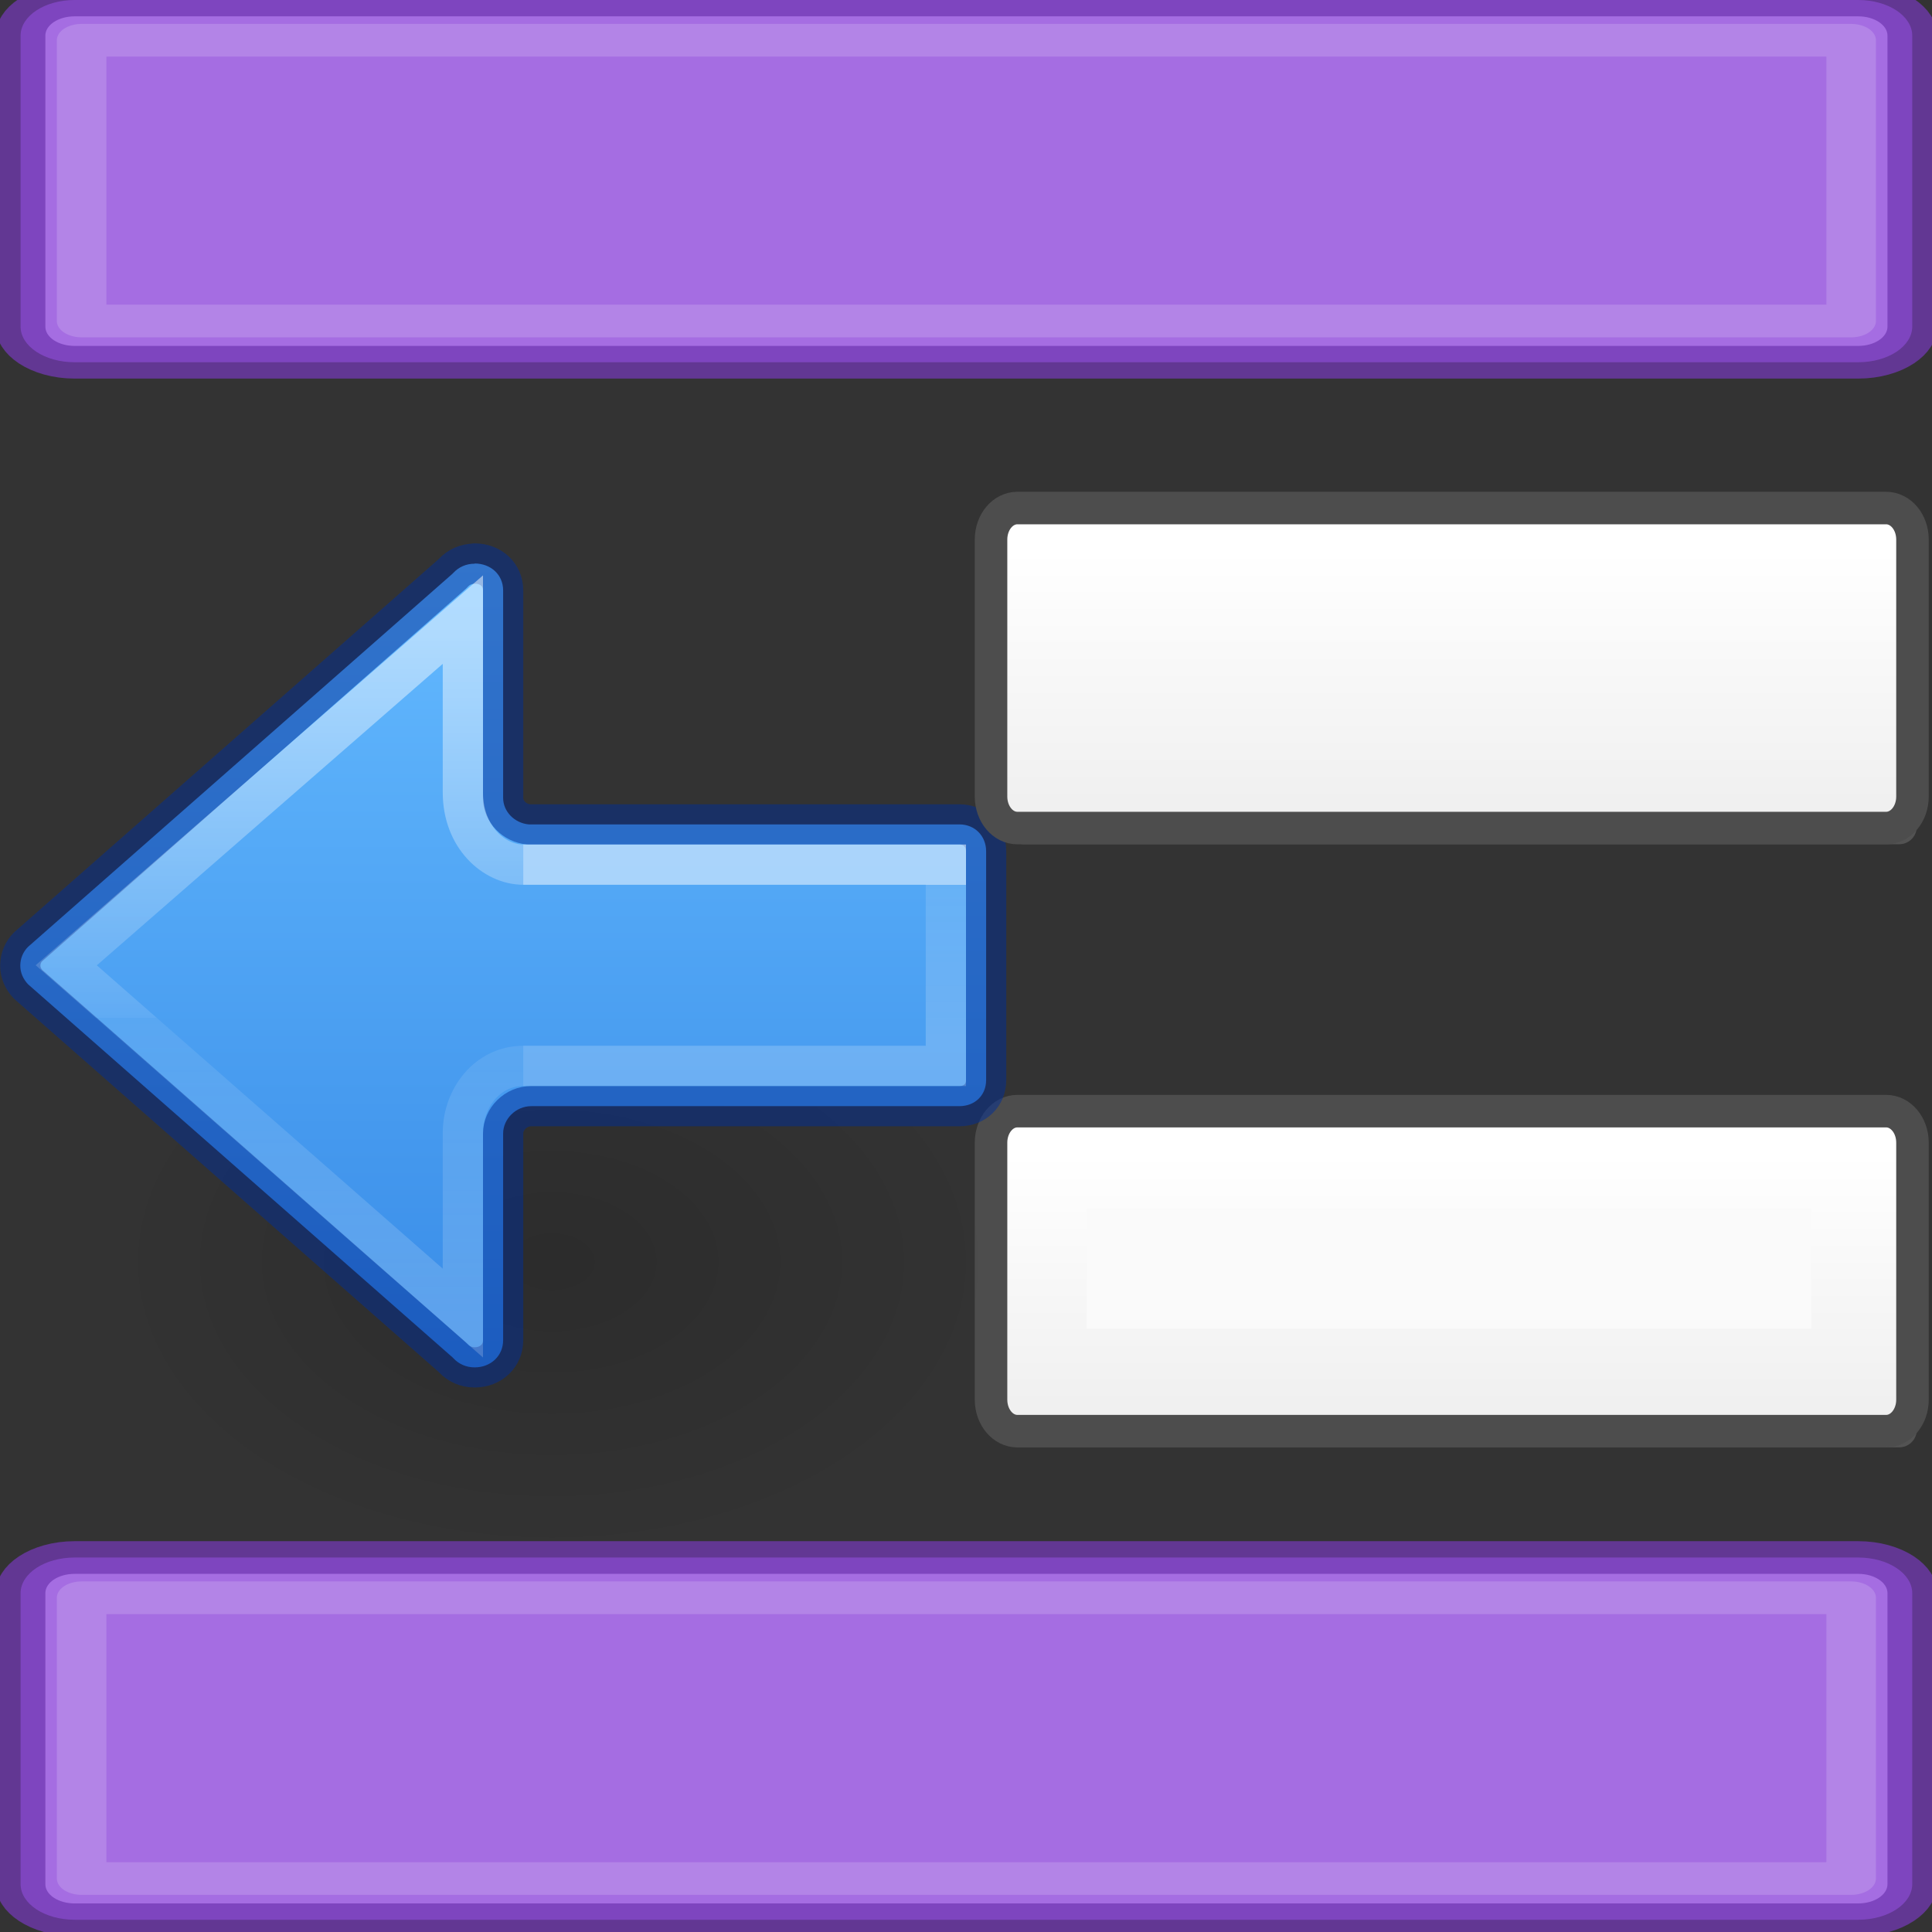 <?xml version="1.0" encoding="UTF-8" standalone="no"?>
<svg
   xmlns:dc="http://purl.org/dc/elements/1.1/"
   xmlns:cc="http://creativecommons.org/ns#"
   xmlns:rdf="http://www.w3.org/1999/02/22-rdf-syntax-ns#"
   xmlns:svg="http://www.w3.org/2000/svg"
   xmlns="http://www.w3.org/2000/svg"
   xmlns:xlink="http://www.w3.org/1999/xlink"
   xmlns:sodipodi="http://sodipodi.sourceforge.net/DTD/sodipodi-0.dtd"
   xmlns:inkscape="http://www.inkscape.org/namespaces/inkscape"
   inkscape:version="1.0.1 (3bc2e813f5, 2020-09-07)"
   sodipodi:docname="ct_fmt-unindent.svg"
   height="48"
   width="48"
   version="1.1"
   id="svg18">
  <rect width="100%" height="100%" fill="#333333" stroke="none"/>
  <sodipodi:namedview
     inkscape:current-layer="svg18"
     inkscape:window-maximized="1"
     inkscape:window-y="22"
     inkscape:window-x="-8"
     inkscape:cy="30.559008"
     inkscape:cx="23.009068"
     inkscape:zoom="8.1320334"
     showgrid="true"
     id="namedview25"
     inkscape:window-height="715"
     inkscape:window-width="1366"
     inkscape:pageshadow="2"
     inkscape:pageopacity="0"
     guidetolerance="10"
     gridtolerance="10"
     objecttolerance="10"
     borderopacity="1"
     bordercolor="#666666"
     pagecolor="#ffffff"
     inkscape:document-rotation="0"
     inkscape:snap-global="false">
    <inkscape:grid
       id="grid897"
       type="xygrid" />
  </sodipodi:namedview>
  <defs
     id="defs22">
    <linearGradient
       id="linearGradient1134">
      <stop
         style="stop-color:#cd9ef7;stop-opacity:1"
         offset="0"
         id="stop1130" />
      <stop
         style="stop-color:#a56de2;stop-opacity:1"
         offset="1"
         id="stop1132" />
    </linearGradient>
    <linearGradient
       id="linearGradient4382">
      <stop
         id="stop4384"
         style="stop-color:#64baff;stop-opacity:1"
         offset="0" />
      <stop
         id="stop4386"
         style="stop-color:#3689e6;stop-opacity:1"
         offset="1" />
    </linearGradient>
    <radialGradient
       gradientTransform="matrix(-0.53,0,0,-0.353,22.513,21.836)"
       gradientUnits="userSpaceOnUse"
       xlink:href="#linearGradient5060"
       id="radialGradient3862-0-3"
       fy="36.421"
       fx="24.837"
       r="15.645"
       cy="36.421"
       cx="24.837" />
    <linearGradient
       id="linearGradient5060">
      <stop
         offset="0"
         style="stop-color:#000000;stop-opacity:1"
         id="stop5062" />
      <stop
         offset="1"
         style="stop-color:#000000;stop-opacity:0"
         id="stop5064" />
    </linearGradient>
    <linearGradient
       y2="39.375"
       x2="-28.185"
       y1="39.375"
       x1="-7.277"
       gradientTransform="matrix(0,-1,-1,0,74.375,6.723)"
       gradientUnits="userSpaceOnUse"
       id="linearGradient1094-6-7"
       xlink:href="#linearGradient4382" />
    <linearGradient
       y2="29.872"
       x2="5.032"
       y1="27.472"
       x1="5.032"
       gradientTransform="matrix(-1.231,0,0,1.667,33.198,-23.805)"
       gradientUnits="userSpaceOnUse"
       id="linearGradient1009-7-8"
       xlink:href="#linearGradient1019-3" />
    <linearGradient
       id="linearGradient1019-3">
      <stop
         offset="0"
         style="stop-color:#ffffff;stop-opacity:1"
         id="stop1011-6" />
      <stop
         offset="0"
         style="stop-color:#ffffff;stop-opacity:0.235"
         id="stop1013-7" />
      <stop
         offset="1"
         style="stop-color:#ffffff;stop-opacity:0.392"
         id="stop1017-5" />
    </linearGradient>
    <linearGradient
       y2="35.269"
       x2="-2.521"
       y1="22.402"
       x1="-2.521"
       gradientTransform="matrix(-1.469,0,0,1.442,33.105,-16.66)"
       gradientUnits="userSpaceOnUse"
       id="linearGradient983-3-2-3-5"
       xlink:href="#linearGradient971" />
    <linearGradient
       id="linearGradient971">
      <stop
         id="stop963"
         style="stop-color:#ffffff;stop-opacity:1"
         offset="0" />
      <stop
         id="stop965"
         style="stop-color:#ffffff;stop-opacity:0.235"
         offset="0.52" />
      <stop
         id="stop967"
         style="stop-color:#ffffff;stop-opacity:0.157"
         offset="0.52" />
      <stop
         id="stop969"
         style="stop-color:#ffffff;stop-opacity:0.392"
         offset="1" />
    </linearGradient>
    <linearGradient
       xlink:href="#linearGradient1134"
       id="linearGradient1119"
       gradientUnits="userSpaceOnUse"
       gradientTransform="matrix(0,-1.4,-0.892,0,12.123,-3.199)"
       x1="20.929"
       y1="-5.628"
       x2="13.786"
       y2="-5.628" />
    <linearGradient
       id="linearGradient947">
      <stop
         offset="0"
         style="stop-color:#ffffff;stop-opacity:1"
         id="stop943" />
      <stop
         offset="1"
         style="stop-color:#e6e6e6;stop-opacity:1"
         id="stop945" />
    </linearGradient>
    <linearGradient
       gradientTransform="matrix(0.675,0,0,0.977,5.976,-50.103)"
       gradientUnits="userSpaceOnUse"
       xlink:href="#linearGradient4333"
       id="linearGradient3030-1"
       y2="26.212"
       x2="24.139"
       y1="20.069"
       x1="24.139" />
    <linearGradient
       id="linearGradient4333">
      <stop
         id="stop4335"
         style="stop-color:#ffffff;stop-opacity:1"
         offset="0" />
      <stop
         id="stop4337"
         style="stop-color:#ffffff;stop-opacity:0.235"
         offset="0" />
      <stop
         id="stop4339"
         style="stop-color:#ffffff;stop-opacity:0.157"
         offset="1" />
      <stop
         id="stop4341"
         style="stop-color:#ffffff;stop-opacity:0.392"
         offset="1" />
    </linearGradient>
    <linearGradient
       inkscape:collect="always"
       xlink:href="#linearGradient1134"
       id="linearGradient978"
       gradientUnits="userSpaceOnUse"
       gradientTransform="matrix(0,-1.4,-0.892,0,12.123,-41.895)"
       x1="20.929"
       y1="-5.628"
       x2="13.786"
       y2="-5.628" />
    <linearGradient
       inkscape:collect="always"
       xlink:href="#linearGradient4333"
       id="linearGradient980"
       gradientUnits="userSpaceOnUse"
       gradientTransform="matrix(0.675,0,0,0.977,5.976,-88.798)"
       x1="24.139"
       y1="20.069"
       x2="24.139"
       y2="26.212" />
    <linearGradient
       xlink:href="#linearGradient947"
       id="linearGradient1119-5"
       gradientUnits="userSpaceOnUse"
       gradientTransform="matrix(0,-1.237,-0.999,0,-10.54,27.884)"
       x1="11.488"
       y1="-46.28"
       x2="3.072"
       y2="-46.28" />
    <linearGradient
       gradientTransform="matrix(0.768,0,0,0.994,-18.009,-17.745)"
       gradientUnits="userSpaceOnUse"
       xlink:href="#linearGradient4333"
       id="linearGradient3030-1-7"
       y2="26.212"
       x2="24.139"
       y1="20.069"
       x1="24.139" />
    <linearGradient
       inkscape:collect="always"
       xlink:href="#linearGradient4333"
       id="linearGradient1026"
       gradientUnits="userSpaceOnUse"
       gradientTransform="matrix(0.768,0,0,0.994,-18.009,-17.745)"
       x1="24.139"
       y1="20.069"
       x2="24.139"
       y2="26.212" />
    <linearGradient
       inkscape:collect="always"
       xlink:href="#linearGradient947"
       id="linearGradient1028"
       gradientUnits="userSpaceOnUse"
       gradientTransform="matrix(0,-1.237,-0.999,0,-10.54,27.884)"
       x1="11.488"
       y1="-46.28"
       x2="3.072"
       y2="-46.28" />
  </defs>
  <g
     id="g1024"
     transform="translate(0,14.984)">
    <path
       style="display:inline;opacity:0.4;fill:none;stroke:url(#linearGradient1026);stroke-width:0.874;stroke-linecap:butt;stroke-linejoin:round;stroke-miterlimit:4;stroke-dasharray:none;stroke-opacity:1"
       id="path1020"
       d="m 25.437,20.538 v -7.101 l 21.748,-3e-6 v 7.101 z" />
    <path
       id="path1022"
       style="font-variation-settings:normal;opacity:1;vector-effect:none;fill:url(#linearGradient1028);fill-opacity:1;stroke:#4d4d4d;stroke-width:0.808;stroke-linecap:round;stroke-linejoin:round;stroke-miterlimit:4;stroke-dasharray:none;stroke-dashoffset:0;stroke-opacity:1;stop-color:#000000;stop-opacity:1"
       d="m 25.277,12.622 c -0.363,0 -0.655,0.349 -0.655,0.783 v 6.385 c 0,0.434 0.292,0.783 0.655,0.783 h 21.583 c 0.363,0 0.655,-0.349 0.655,-0.783 v -6.385 c 0,-0.434 -0.292,-0.783 -0.655,-0.783 z" />
  </g>
  <path
     id="path881"
     d="m 27,30.012 v 3 h 18 v -3 z"
     style="fill:#fafafa;fill-opacity:1;stroke:none;stroke-width:3;stroke-linecap:round;stroke-linejoin:round;stroke-miterlimit:4;stroke-opacity:0.75" />
  <g
     id="g968"
     transform="matrix(1.516,0,0,1,-9.735,16)"
     style="stroke-width:0.812">
    <g
       id="g963"
       style="stroke-width:0.812">
      <path
         id="rect919"
         style="font-variation-settings:normal;opacity:1;vector-effect:none;fill:url(#linearGradient1119);fill-opacity:1;stroke:#7239b3;stroke-width:0.812;stroke-linecap:round;stroke-linejoin:round;stroke-miterlimit:4;stroke-dasharray:none;stroke-dashoffset:0;stroke-opacity:0.749;stop-color:#000000;stop-opacity:1"
         d="m 7.646,-16 c -0.491,0 -0.887,0.395 -0.887,0.887 v 7.227 C 6.759,-7.395 7.155,-7 7.646,-7 H 36.873 c 0.491,0 0.887,-0.395 0.887,-0.887 v -7.227 C 37.759,-15.605 37.364,-16 36.873,-16 Z" />
      <path
         style="display:inline;opacity:0.4;fill:none;stroke:url(#linearGradient3030-1);stroke-width:0.812;stroke-linecap:butt;stroke-linejoin:round;stroke-miterlimit:4;stroke-dasharray:none;stroke-opacity:1"
         id="path2272-2"
         d="m 7.759,-8.025 v -6.975 L 36.759,-15 v 6.975 z" />
    </g>
  </g>
  <g
     id="g951"
     transform="matrix(-1,0,0,1,47.005,0)">
    <g
       style="stroke-width:0.75"
       transform="matrix(-1.333,0,0,1.333,45.753,19.379)"
       id="layer1">
      <path
         d="m 1.059,8.976 a 8.291,5.524 0 1 1 16.582,0 8.291,5.524 0 0 1 -16.582,0 z"
         id="path3501-0"
         style="display:inline;overflow:visible;visibility:visible;opacity:0.141;fill:url(#radialGradient3862-0-3);fill-opacity:1;fill-rule:evenodd;stroke:none;stroke-width:0.75;marker:none" />
    </g>
    <path
       id="path873-5-5"
       style="font-variation-settings:normal;opacity:1;vector-effect:none;fill:url(#linearGradient1094-6-7);fill-opacity:1;stroke:#002e99;stroke-width:1;stroke-linecap:round;stroke-linejoin:round;stroke-miterlimit:4;stroke-dasharray:none;stroke-dashoffset:0;stroke-opacity:0.5;stop-color:#000000;stop-opacity:1"
       d="m 35.212,14 v 0.005 c 0.217,0 0.396,0.086 0.526,0.224 0.009,0.01 0.019,0.019 0.029,0.029 l 10.541,9.266 c 0.121,0.121 0.193,0.285 0.193,0.466 0,0.179 -0.072,0.334 -0.193,0.464 L 35.767,33.719 c -0.009,0.009 -0.02,0.019 -0.029,0.029 -0.13,0.138 -0.31,0.224 -0.526,0.224 -0.402,0 -0.707,-0.287 -0.707,-0.674 V 28.164 c 2.52e-4,-0.361 -0.313,-0.682 -0.702,-0.682 H 23.168 c -0.381,0 -0.663,-0.267 -0.663,-0.649 v -5.683 c 0,-0.381 0.282,-0.668 0.663,-0.668 h 10.7 c 0.357,-0.033 0.637,-0.32 0.637,-0.66 V 14.667 C 34.505,14.28 34.81,14 35.212,14 Z" />
    <path
       d="M 34.005,26.482 H 23.505 v -5 h 10.5"
       style="font-variation-settings:normal;opacity:0.5;vector-effect:none;fill:none;fill-opacity:1;stroke:url(#linearGradient1009-7-8);stroke-width:1;stroke-linecap:butt;stroke-linejoin:miter;stroke-miterlimit:4;stroke-dasharray:none;stroke-dashoffset:0;stroke-opacity:1;marker:none;marker-start:none;marker-mid:none;marker-end:none;stop-color:#000000"
       id="rect1007" />
    <path
       d="m 34.005,26.482 c 0.89,0 1.5,0.802 1.5,1.666 v 4.475 l 9.854,-8.641 -9.854,-8.588 v 4.293 c -3.66e-4,1.116 -0.78,1.794 -1.5,1.795"
       style="font-variation-settings:normal;opacity:0.5;vector-effect:none;fill:none;fill-opacity:1;stroke:url(#linearGradient983-3-2-3-5);stroke-width:1;stroke-linecap:butt;stroke-linejoin:miter;stroke-miterlimit:4;stroke-dasharray:none;stroke-dashoffset:0;stroke-opacity:1;marker:none;marker-start:none;marker-mid:none;marker-end:none;stop-color:#000000"
       id="path873-5-5-2-6-1" />
  </g>
  <g
     id="g976"
     transform="matrix(1.516,0,0,1,-9.735,54.696)"
     style="stroke-width:0.812">
    <g
       id="g974"
       style="stroke-width:0.812">
      <path
         id="path970"
         style="font-variation-settings:normal;opacity:1;vector-effect:none;fill:url(#linearGradient978);fill-opacity:1;stroke:#7239b3;stroke-width:0.812;stroke-linecap:round;stroke-linejoin:round;stroke-miterlimit:4;stroke-dasharray:none;stroke-dashoffset:0;stroke-opacity:0.749;stop-color:#000000;stop-opacity:1"
         d="m 7.646,-16 c -0.491,0 -0.887,0.395 -0.887,0.887 v 7.227 C 6.759,-7.395 7.155,-7 7.646,-7 H 36.873 c 0.491,0 0.887,-0.395 0.887,-0.887 v -7.227 C 37.759,-15.605 37.364,-16 36.873,-16 Z" />
      <path
         style="display:inline;opacity:0.4;fill:none;stroke:url(#linearGradient980);stroke-width:0.812;stroke-linecap:butt;stroke-linejoin:round;stroke-miterlimit:4;stroke-dasharray:none;stroke-opacity:1"
         id="path972"
         d="m 7.759,-8.025 v -6.975 L 36.759,-15 v 6.975 z" />
    </g>
  </g>
  <g
     id="g1018">
    <path
       style="display:inline;opacity:0.4;fill:none;stroke:url(#linearGradient3030-1-7);stroke-width:0.874;stroke-linecap:butt;stroke-linejoin:round;stroke-miterlimit:4;stroke-dasharray:none;stroke-opacity:1"
       id="path2272-2-8"
       d="m 25.437,20.538 v -7.101 l 21.748,-3e-6 v 7.101 z" />
    <path
       id="rect919-1"
       style="font-variation-settings:normal;opacity:1;vector-effect:none;fill:url(#linearGradient1119-5);fill-opacity:1;stroke:#4d4d4d;stroke-width:0.808;stroke-linecap:round;stroke-linejoin:round;stroke-miterlimit:4;stroke-dasharray:none;stroke-dashoffset:0;stroke-opacity:1;stop-color:#000000;stop-opacity:1"
       d="m 25.277,12.622 c -0.363,0 -0.655,0.349 -0.655,0.783 v 6.385 c 0,0.434 0.292,0.783 0.655,0.783 h 21.583 c 0.363,0 0.655,-0.349 0.655,-0.783 v -6.385 c 0,-0.434 -0.292,-0.783 -0.655,-0.783 z" />
  </g>
</svg>

